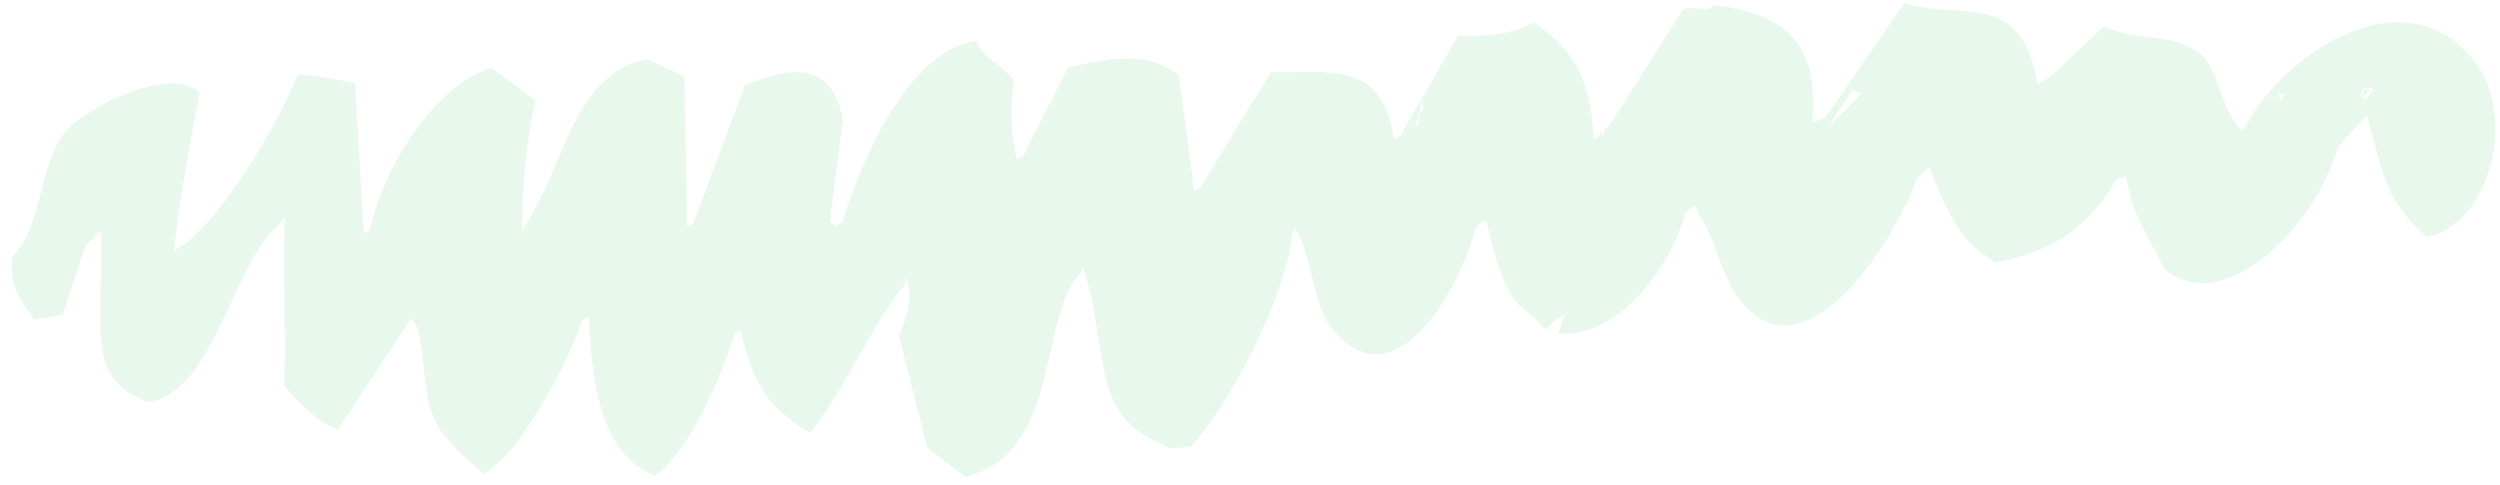 <svg width="206" height="40" viewBox="0 0 206 40" fill="none" xmlns="http://www.w3.org/2000/svg">
<path fill-rule="evenodd" clip-rule="evenodd" d="M204.186 5.479C198.76 -2.409 188.225 4.017 184.847 10.758C183.025 9.583 182.971 5.726 181.214 4.377C178.883 2.587 176.11 3.525 173.386 2.159C171.903 3.547 170.42 4.937 168.935 6.328C168.587 6.545 168.238 6.761 167.889 6.981C166.616 -1.124 161.262 1.782 156.947 0.223C154.76 3.389 152.573 6.555 150.386 9.721C150.04 9.838 149.691 9.95 149.338 10.066C149.989 3.37 146.773 1.087 141.279 0.425C140.339 1.2 139.687 0.347 138.668 0.822C136.655 3.983 134.644 7.144 132.635 10.304C132.194 10.732 131.757 11.157 131.32 11.584C131.134 6.541 129.66 4.06 126.394 1.845C124.443 2.887 122.552 2.958 120.118 2.978C118.544 5.713 116.97 8.447 115.397 11.18C115.221 11.289 115.047 11.397 114.873 11.508C113.895 4.792 109.394 6.06 104.706 5.96C102.782 9.118 100.858 12.275 98.934 15.433C98.76 15.542 98.585 15.653 98.409 15.761C97.986 12.574 97.562 9.39 97.136 6.208C94.4 4.118 91.499 4.782 88 5.579C86.775 7.992 85.548 10.404 84.318 12.816C84.144 12.926 83.972 13.035 83.797 13.143C83.268 11.02 83.187 8.809 83.559 6.652C82.664 5.327 81.026 4.924 80.433 3.353C74.85 4.223 71.072 12.995 69.419 18.258C69.244 18.366 69.068 18.476 68.896 18.585C68.722 18.487 68.549 18.389 68.376 18.293C68.729 15.496 69.085 12.699 69.446 9.902C68.559 4.735 64.723 5.612 61.364 7.072C59.957 10.831 58.552 14.591 57.148 18.352C56.972 18.463 56.797 18.57 56.623 18.678C56.551 14.553 56.479 10.429 56.406 6.305C55.365 5.825 54.317 5.342 53.277 4.863C47.185 6.158 46.468 13.813 43.309 18.497C43.222 18.706 43.133 18.916 43.049 19.124C42.973 15.471 43.336 11.822 44.128 8.256C42.913 7.367 41.697 6.479 40.481 5.591C35.889 6.979 31.536 13.755 30.514 18.916C30.339 19.024 30.166 19.135 29.992 19.243C29.744 15.125 29.496 11.006 29.248 6.888C27.703 6.517 26.134 6.258 24.553 6.113C22.81 10.481 18.653 17.292 15.366 20.032C15.02 20.251 14.67 20.468 14.322 20.685C14.945 15.484 15.548 12.378 16.453 7.617C14.137 5.387 7.331 8.684 5.473 10.762C3.223 13.287 3.493 18.843 1.003 21.123C0.784 23.83 1.662 24.605 2.814 26.324C3.598 26.195 4.378 26.066 5.165 25.937C5.779 24.06 6.395 22.182 7.014 20.305C7.447 19.88 7.886 19.451 8.321 19.026C8.311 21.707 8.302 24.389 8.293 27.073C8.264 30.863 9.861 32.222 12.191 33.135C17.631 32.423 19.297 21.38 22.946 18.545C23.119 18.334 23.297 18.122 23.467 17.91C23.319 22.855 23.58 27.589 23.425 31.836C24.72 33.165 26.038 34.74 27.848 35.406C29.864 32.349 31.876 29.291 33.885 26.233C34.992 27.157 34.786 31.403 35.427 33.61C36.113 35.972 38.291 37.671 39.848 39.036C42.83 37.514 46.804 29.899 47.983 26.389C48.156 26.281 48.332 26.17 48.506 26.064C48.814 31.997 49.54 37.339 53.946 39.191C56.633 37.483 59.489 30.983 60.512 27.526C60.687 27.418 60.862 27.309 61.035 27.199C62.057 31.857 63.528 33.751 66.75 35.675C69.819 31.839 71.664 26.971 74.627 23.349C74.624 23.142 74.623 22.936 74.625 22.729C75.355 24.507 74.541 26.557 74.086 27.699C74.857 30.77 75.638 33.838 76.409 36.907C77.448 37.699 78.489 38.49 79.533 39.281C87.454 37.429 85.57 26.081 88.987 22.568C89.073 22.357 89.161 22.15 89.25 21.942C91.425 28.924 89.806 34.25 95.733 36.584C96.538 37.221 97.237 36.795 98.079 36.815C101.017 33.892 106.058 24.376 106.49 19.208C106.581 19.103 106.666 18.996 106.753 18.89C108.192 21.198 108.064 24.767 109.6 26.845C114.347 33.262 119.85 25.128 121.636 18.71C121.902 18.495 122.161 18.281 122.422 18.068C123.313 21.344 123.796 24.676 126.313 25.985C127.737 27.966 127.148 26.814 128.925 25.9C128.75 26.422 128.573 26.944 128.397 27.464C133.162 28.013 137.748 22 138.873 17.527C139.135 17.311 139.399 17.096 139.659 16.881C139.745 17.086 139.83 17.289 139.917 17.494C142.123 21.023 141.759 24.122 145.11 26.296C150.432 29.248 156.539 18.752 157.941 14.735C158.291 14.413 158.64 14.093 158.99 13.774C160.235 16.963 161.326 19.849 164.445 21.64C168.57 20.702 171.561 19.504 174.389 14.814C174.651 14.704 174.912 14.592 175.174 14.478C175.764 18.178 177.147 19.494 178.286 22.113C183.097 26.331 190.75 18.809 192.676 12.047C193.459 11.197 194.245 10.346 195.036 9.494C196.485 15 196.705 16.541 199.96 19.547C204.931 18.572 207.399 10.149 204.186 5.479ZM116.925 9.478C116.928 9.747 116.927 10.017 116.932 10.284C116.838 10.287 116.745 10.289 116.653 10.292C116.832 9.617 117.016 8.941 117.199 8.267C117.246 9.317 117.499 8.545 116.925 9.478ZM131.924 11.328C132.02 11.106 132.111 10.882 132.211 10.658C132.078 11.028 132.442 10.9 131.924 11.328ZM150.568 10.524C151.262 9.487 151.952 8.449 152.639 7.411C152.898 7.515 153.164 7.617 153.425 7.717C152.479 8.653 151.526 9.589 150.568 10.524ZM187.97 8.395C187.879 8.18 187.788 7.961 187.696 7.745C187.883 7.739 188.071 7.733 188.251 7.726C188.157 7.95 188.066 8.173 187.97 8.395ZM195.459 7.579C194.958 8.07 195.153 8.348 194.493 7.937C194.576 7.716 194.651 7.493 194.732 7.27C194.975 7.263 195.214 7.256 195.458 7.248C195.46 7.359 195.458 7.469 195.459 7.579ZM194.564 8.043C194.653 7.822 194.749 7.597 194.84 7.377C195.028 7.37 195.212 7.364 195.399 7.359C195.122 7.588 194.842 7.816 194.564 8.043Z" fill="#89D99D" fill-opacity="0.195"/>
</svg>
